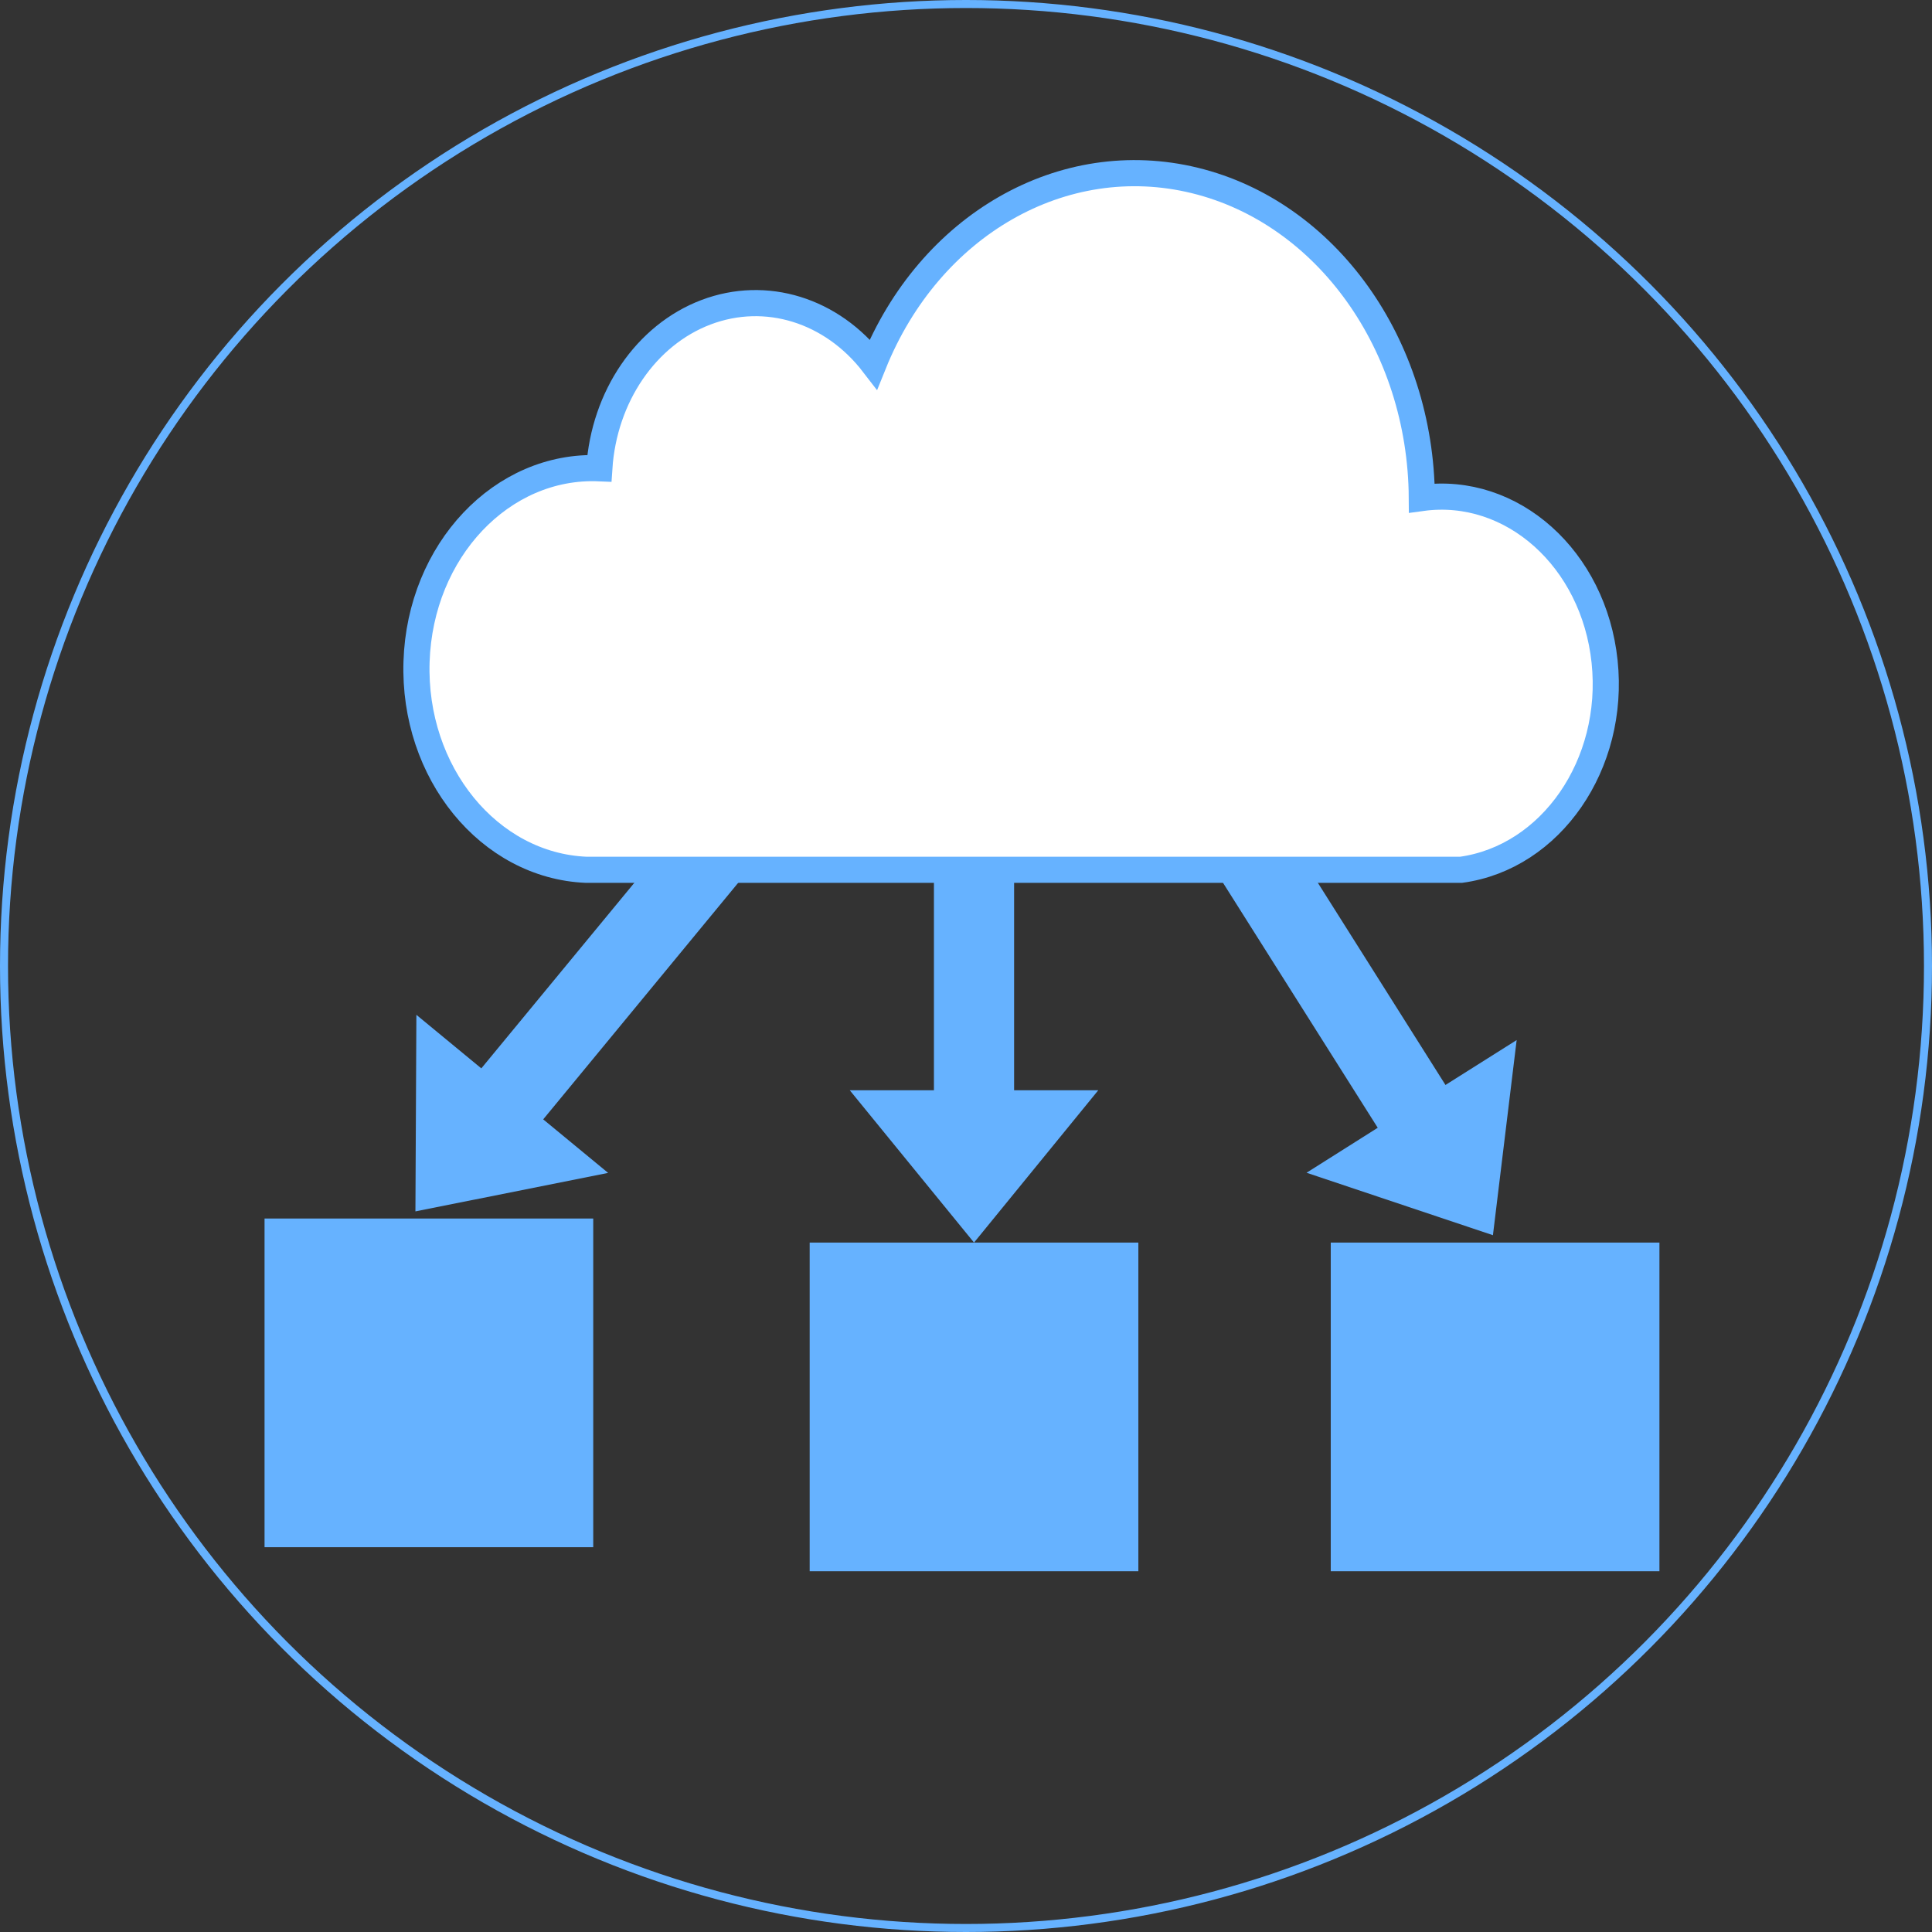 <!DOCTYPE svg PUBLIC "-//W3C//DTD SVG 1.1//EN" "http://www.w3.org/Graphics/SVG/1.1/DTD/svg11.dtd">
<svg xmlns="http://www.w3.org/2000/svg" xmlns:xlink="http://www.w3.org/1999/xlink" width="241px" height="241px" version="1.1" content="&lt;mxfile userAgent=&quot;Mozilla/5.0 (Macintosh; Intel Mac OS X 10_13_4) AppleWebKit/537.36 (KHTML, like Gecko) Chrome/66.0.336.139 Safari/537.36&quot; version=&quot;8.6.4&quot; editor=&quot;www.draw.io&quot; type=&quot;device&quot;&gt;&lt;diagram name=&quot;Page-1&quot; id=&quot;1f012b56-ca57-1245-33d9-ee102debb750&quot;&gt;3VdBk5sgFP41XjMqovHYJJvtpTOd2UPbI1WiTFAcJNH01xcVVDTbuJ1sd7c5JPA9eMD3vfcCFthm9SNHRfqFxZharh3XFthZrusEgSt/GuSiEMf3OiThJFbYADyRX1iBtkJPJMalMVAwRgUpTDBieY4jYWCIc1aZww6MmqsWKMEz4ClCdI5+I7FI9TFsezB8xiRJ1dJrqAw/UXRMODvlaj3LBYf205kzpH2p8WWKYlaNIPBggS1nTHStrN5i2pCraevm7Z+x9vvmOBdLJuh9nBE9Yb3ldmPiosmQMyTvsrOpUiLwU4GixlJJ7SWWiozKniObqCw6MQ6kxnKBTSk4O+Ito4y3roDvb9y93MvmQCjVeM7yxvl86+o0Z8wFrkeQOsojZhkW/CKHKKsHwm7KRffVaapBRNdTR05H+vUgUoGT9L4H8mRD8XedS3ibSil30TQPFNefmjiV58Z5rJq7iKKyJJHJ6piqMYUmubdIxLER8XMKRxTBKwxpjGOKBDmbeXKNNbXCV0bkTnqFoBusQse110H3vTb0giAwHZbsxCOsfIzDeOLWC23T0RqYjgTiCRYzR62kPQmLVPZvq/zSNFmm8Nhyj1zRRbqnzJvlyrVUuUemBP8Jh9Cbhl3wzzh0FpSbD0Gib8O3I3FBJL5dze6KlpEy76WM+5PAn4qxtHBDe+Io9F+rcDvrd6C1lJhfvsu+vYK6+6PpfoT/7hCsPHlFh64PHBiYVy0I/L+LAN+dpv+rRYB3OwCe13Xffv5YDBOOYiLFm2iu4R3hstwSlrcm3iimnOk3htsgKgSzOmkeV6sci4rxY7mKKDu1RZoNKwzPi/vcCSbXKE9HzijAnGsRFr68Fsvu8MzpxBwek+DhNw==&lt;/diagram&gt;&lt;/mxfile&gt;" style="background-color: rgb(255, 255, 255);"><rect width="100%" height="100%" fill="#333333" stroke="none"/><defs/><g transform="translate(0.5,0.5)"><ellipse cx="120" cy="120" rx="120" ry="120" fill="none" stroke="#66b2ff" pointer-events="none"/><path d="M 84.74 102.21 L 92.45 108.57 L 67.26 139.13 L 75.36 145.81 L 51.32 150.61 L 51.44 126.09 L 59.54 132.77 Z" fill="#66b2ff" stroke="none" pointer-events="none"/><rect x="33" y="152" width="40" height="40" fill="#66b2ff" stroke="#66b2ff" pointer-events="none"/><rect x="101" y="155" width="40" height="40" fill="#66b2ff" stroke="#66b2ff" pointer-events="none"/><rect x="166" y="155" width="40" height="40" fill="#66b2ff" stroke="#66b2ff" pointer-events="none"/><path d="M 116 108.5 L 126 108.5 L 126 135.5 L 136.5 135.5 L 121 154.5 L 105.5 135.5 L 116 135.5 Z" fill="#66b2ff" stroke="none" pointer-events="none"/><path d="M 150.46 107.09 L 158.92 101.75 L 179.81 134.84 L 188.69 129.24 L 185.73 153.58 L 162.48 145.79 L 171.36 140.18 Z" fill="#66b2ff" stroke="none" pointer-events="none"/><path d="M 181.75 108 C 192.99 106.46 201.01 94.83 199.66 82.03 C 198.32 69.22 188.11 60.08 176.86 61.62 C 176.74 42.49 164.96 26.02 148.54 22.01 C 132.12 18 115.46 27.53 108.46 44.92 C 103.27 38.17 95.04 35.62 87.57 38.45 C 80.09 41.29 74.85 48.96 74.26 57.91 C 62.11 57.39 51.91 68.19 51.46 82.03 C 51.01 95.86 60.49 107.49 72.63 108 Z" fill="#ffffff" stroke="#66b2ff" stroke-width="3.26" stroke-miterlimit="10" pointer-events="none"/></g></svg>